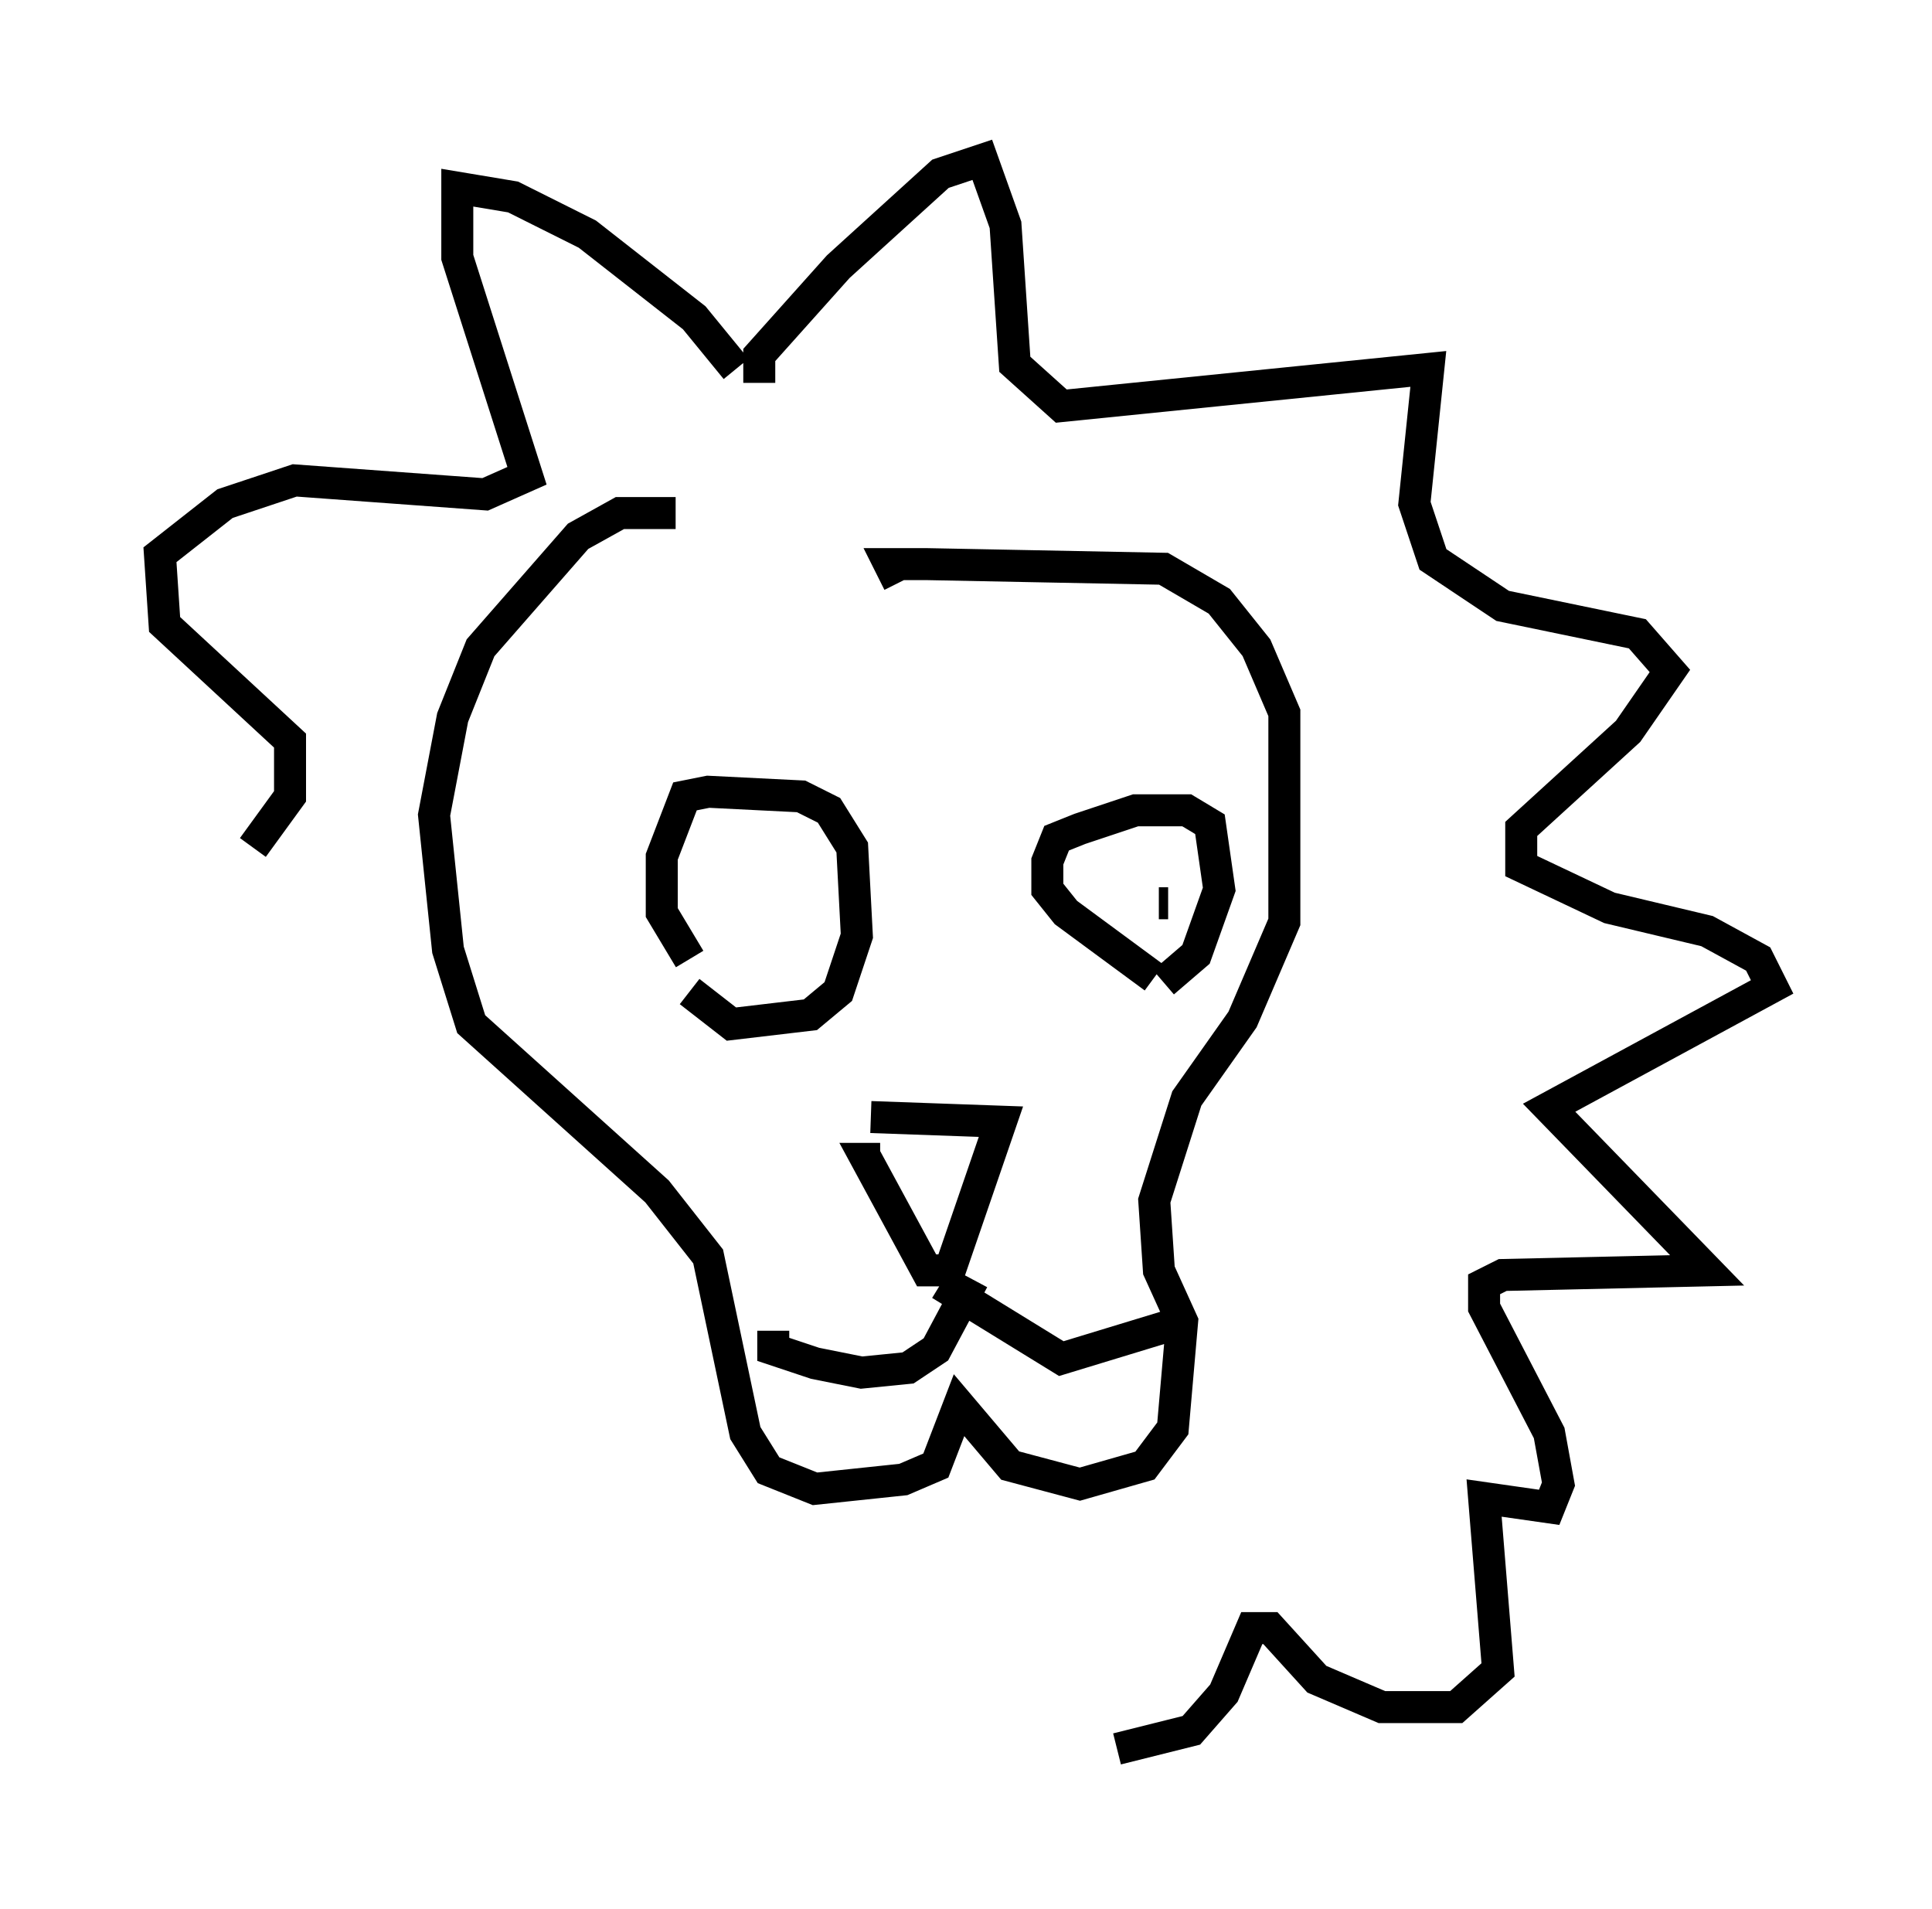 <?xml version="1.0" encoding="utf-8" ?>
<svg baseProfile="full" height="59.676" version="1.1" width="60.402" xmlns="http://www.w3.org/2000/svg" xmlns:ev="http://www.w3.org/2001/xml-events" xmlns:xlink="http://www.w3.org/1999/xlink"><defs /><rect fill="white" height="59.676" width="60.402" x="0" y="0" /><path d="M25.335, 18.654 m-4.212, -2.615 l-1.743, 0.0 -1.307, 0.726 l-3.05, 3.486 -0.872, 2.179 l-0.581, 3.05 0.436, 4.212 l0.726, 2.324 5.81, 5.229 l1.598, 2.034 1.162, 5.52 l0.726, 1.162 1.453, 0.581 l2.76, -0.291 1.017, -0.436 l0.726, -1.888 1.598, 1.888 l2.179, 0.581 2.034, -0.581 l0.872, -1.162 0.291, -3.341 l-0.726, -1.598 -0.145, -2.179 l1.017, -3.196 1.743, -2.469 l1.307, -3.05 0.0, -6.536 l-0.872, -2.034 -1.162, -1.453 l-1.743, -1.017 -7.408, -0.145 l-1.162, 0.0 0.291, 0.581 m-0.872, 16.704 l4.067, 0.145 -1.598, 4.648 l-0.726, 0.0 -1.888, -3.486 l0.436, 0.0 m2.905, 3.777 l-1.162, 2.179 -0.872, 0.581 l-1.453, 0.145 -1.453, -0.291 l-1.307, -0.436 0.0, -0.581 m5.229, -1.453 l3.777, 2.324 3.341, -1.017 m-14.961, -11.475 l-0.872, -1.453 0.0, -1.743 l0.726, -1.888 0.726, -0.145 l2.905, 0.145 0.872, 0.436 l0.726, 1.162 0.145, 2.76 l-0.581, 1.743 -0.872, 0.726 l-2.469, 0.291 -1.307, -1.017 m14.525, -0.436 l-2.76, -2.034 -0.581, -0.726 l0.0, -0.872 0.291, -0.726 l0.726, -0.291 1.743, -0.581 l1.598, 0.0 0.726, 0.436 l0.291, 2.034 -0.726, 2.034 l-1.017, 0.872 m-13.073, -2.615 l0.0, 0.0 m13.218, 0.145 l-0.291, 0.0 m-12.492, -16.268 l0.0, -0.872 2.469, -2.76 l3.196, -2.905 1.307, -0.436 l0.726, 2.034 0.291, 4.358 l1.453, 1.307 11.475, -1.162 l-0.436, 4.212 0.581, 1.743 l2.179, 1.453 4.212, 0.872 l1.017, 1.162 -1.307, 1.888 l-3.341, 3.05 0.0, 1.162 l2.76, 1.307 3.05, 0.726 l1.598, 0.872 0.436, 0.872 l-6.972, 3.777 4.939, 5.084 l-6.391, 0.145 -0.581, 0.291 l0.0, 0.726 2.034, 3.922 l0.291, 1.598 -0.291, 0.726 l-2.034, -0.291 0.436, 5.374 l-1.307, 1.162 -2.324, 0.0 l-2.034, -0.872 -1.453, -1.598 l-0.581, 0.0 -0.872, 2.034 l-1.017, 1.162 -2.324, 0.581 m-11.911, -43.14 l-1.307, -1.598 -3.341, -2.615 l-2.324, -1.162 -1.743, -0.291 l0.0, 2.179 2.179, 6.827 l-1.307, 0.581 -5.955, -0.436 l-2.179, 0.726 -2.034, 1.598 l0.145, 2.179 3.922, 3.631 l0.0, 1.743 -1.162, 1.598 " fill="none" stroke="black" stroke-width="1" /></svg>
